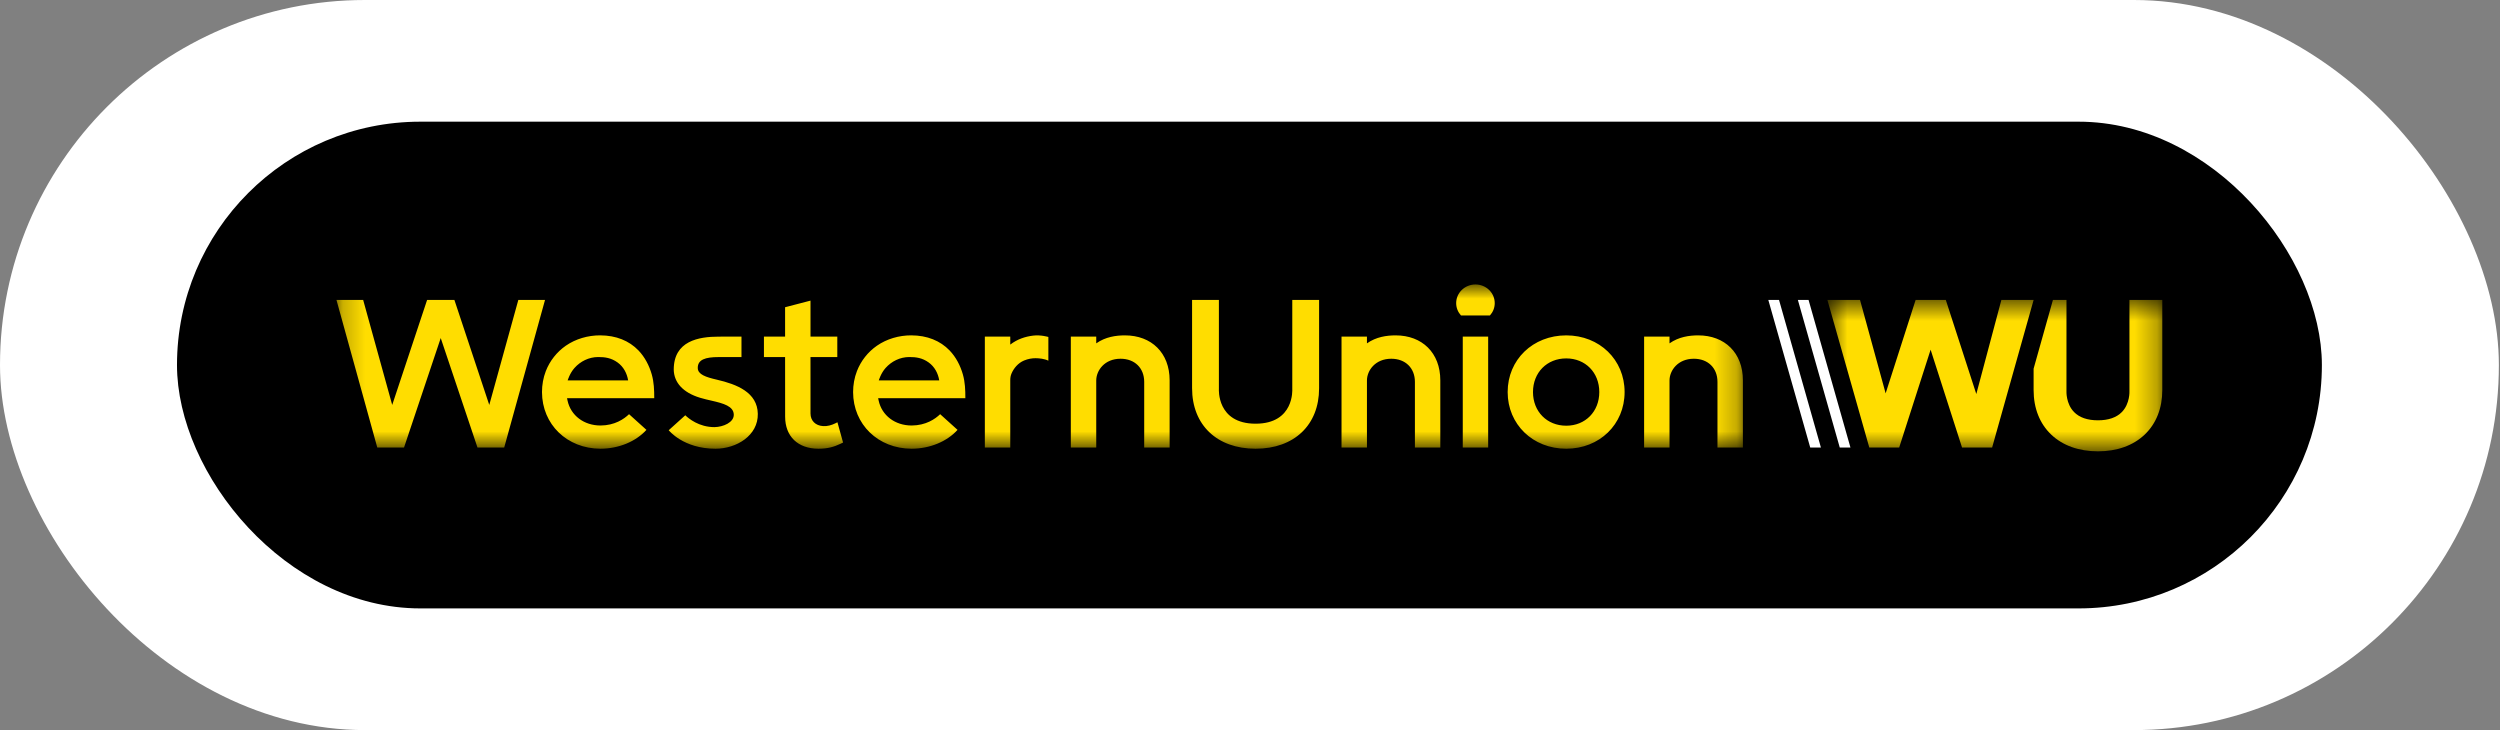 <svg width="113" height="33" viewBox="0 0 113 33" fill="none" xmlns="http://www.w3.org/2000/svg">
<rect x="0" y="0" width="113" height="33" fill="#808080" stroke="none"/>
<rect width="112.949" height="33" rx="16.5" fill="white"/>
<g clip-path="url(#clip0_8505_860)">
<path fill-rule="evenodd" clip-rule="evenodd" d="M8 5.5H104.949V27.5H8V5.5Z" fill="black"/>
<mask id="mask0_8505_860" style="mask-type:alpha" maskUnits="userSpaceOnUse" x="15" y="12" width="64" height="9">
<path d="M15.208 12.858H78.779V20.282H15.208V12.858Z" fill="white"/>
</mask>
<g mask="url(#mask0_8505_860)">
<path fill-rule="evenodd" clip-rule="evenodd" d="M76.761 15.159C76.354 15.159 75.878 15.226 75.462 15.52V15.214H74.314V20.227H75.462V17.198C75.462 16.752 75.834 16.215 76.562 16.215C77.201 16.215 77.63 16.635 77.63 17.26V20.227H78.779V17.19C78.779 15.948 77.957 15.159 76.761 15.159ZM50.848 15.159C50.442 15.159 49.965 15.226 49.55 15.52V15.214H48.401V20.227H49.55V17.198C49.55 16.752 49.921 16.215 50.649 16.215C51.288 16.215 51.718 16.635 51.718 17.26V20.227H52.867V17.19C52.867 15.948 52.045 15.159 50.848 15.159ZM63.084 15.159C62.678 15.159 62.202 15.226 61.786 15.52V15.214H60.637V20.227H61.786V17.198C61.786 16.752 62.157 16.215 62.886 16.215C63.524 16.215 63.954 16.635 63.954 17.26V20.227H65.102V17.19C65.102 15.948 64.281 15.159 63.084 15.159ZM32.396 17.16C31.898 17.046 31.544 16.923 31.539 16.638C31.532 16.255 31.878 16.14 32.479 16.14L33.515 16.139V15.214L32.489 15.216C31.586 15.216 30.453 15.405 30.453 16.707C30.464 17.292 30.874 17.745 31.64 17.978C31.816 18.031 31.996 18.072 32.169 18.112C32.701 18.234 33.16 18.36 33.167 18.744C33.173 19.091 32.695 19.299 32.294 19.306C31.588 19.306 31.121 18.912 30.975 18.77L30.226 19.446C30.226 19.446 30.882 20.282 32.339 20.282C33.294 20.282 34.271 19.684 34.253 18.705C34.236 17.734 33.305 17.37 32.396 17.16ZM42.454 17.195C42.402 16.872 42.243 16.575 41.977 16.384C41.688 16.176 41.408 16.138 41.103 16.138C40.68 16.138 40.296 16.333 40.029 16.632C39.816 16.869 39.721 17.195 39.721 17.195H42.454ZM41.203 20.282C39.693 20.278 38.563 19.184 38.56 17.722C38.56 17.399 38.617 17.075 38.734 16.773C38.914 16.309 39.229 15.91 39.638 15.626C40.086 15.316 40.636 15.158 41.185 15.158C41.912 15.159 42.5 15.403 42.922 15.841C43.212 16.143 43.408 16.527 43.521 16.922C43.623 17.277 43.634 17.632 43.634 17.998H39.692L39.715 18.107C39.86 18.78 40.456 19.232 41.203 19.233C41.85 19.231 42.273 18.937 42.495 18.721L43.281 19.43C42.804 19.959 42.026 20.281 41.203 20.282ZM28.392 17.195C28.34 16.872 28.181 16.575 27.915 16.384C27.626 16.176 27.345 16.138 27.041 16.138C26.617 16.138 26.233 16.333 25.967 16.632C25.754 16.869 25.658 17.195 25.658 17.195H28.391H28.392ZM27.141 20.282C25.631 20.278 24.501 19.184 24.498 17.722C24.498 17.399 24.554 17.075 24.671 16.773C24.852 16.309 25.167 15.91 25.575 15.626C26.023 15.316 26.574 15.158 27.123 15.158C27.85 15.159 28.438 15.403 28.86 15.841C29.149 16.143 29.346 16.527 29.459 16.922C29.56 17.277 29.572 17.632 29.572 17.998H25.63L25.653 18.107C25.798 18.78 26.394 19.232 27.141 19.233C27.788 19.231 28.21 18.937 28.433 18.721L29.219 19.43C28.741 19.959 27.964 20.281 27.141 20.282ZM23.428 13.558L22.115 18.303L20.539 13.558H19.305L17.728 18.303L16.415 13.558H15.208L17.053 20.227H18.262L19.921 15.28L21.582 20.227H22.79L24.635 13.558H23.428H23.428ZM46.694 15.17C46.349 15.213 45.986 15.325 45.664 15.576V15.214H44.515V20.227H45.664V17.179C45.664 17.076 45.681 16.974 45.722 16.88C45.82 16.651 46.011 16.411 46.288 16.295C46.475 16.217 46.653 16.191 46.806 16.191C46.972 16.191 47.215 16.217 47.386 16.303V15.231C47.386 15.231 47.039 15.126 46.694 15.17ZM66.691 12.858C66.209 12.858 65.819 13.235 65.819 13.702C65.819 13.915 65.901 14.109 66.036 14.258H67.345C67.48 14.109 67.562 13.915 67.562 13.702C67.562 13.236 67.172 12.858 66.691 12.858ZM58.411 17.589C58.411 17.589 58.516 19.151 56.752 19.151C54.988 19.151 55.094 17.581 55.094 17.581V13.558H53.882V17.544C53.882 19.21 55.009 20.282 56.753 20.282C58.496 20.282 59.623 19.211 59.623 17.552V13.557H58.411V17.588V17.589ZM72.288 17.721C72.288 16.839 71.66 16.2 70.794 16.2C69.923 16.2 69.291 16.839 69.291 17.721C69.291 18.602 69.923 19.242 70.794 19.242C71.66 19.242 72.288 18.602 72.288 17.721ZM73.432 17.721C73.432 19.181 72.299 20.282 70.794 20.282C69.284 20.282 68.146 19.181 68.146 17.721C68.146 16.26 69.284 15.159 70.794 15.159C72.299 15.159 73.432 16.26 73.432 17.721ZM66.117 15.214V20.227H67.265V15.214H66.117ZM37.852 19.086L38.106 20.003L37.984 20.062C37.7 20.195 37.424 20.282 36.997 20.282C36.066 20.282 35.488 19.727 35.488 18.832L35.486 16.139H34.53V15.214H35.486V13.887L36.635 13.588V15.214H37.846V16.139H36.634L36.635 18.69C36.635 19.015 36.859 19.24 37.206 19.26C37.399 19.272 37.59 19.217 37.759 19.133L37.852 19.086H37.852Z" fill="#FFDD00"/>
</g>
<path fill-rule="evenodd" clip-rule="evenodd" d="M81.822 20.227L79.928 13.558H80.412L82.305 20.227H81.822Z" fill="white"/>
<mask id="mask1_8505_860" style="mask-type:alpha" maskUnits="userSpaceOnUse" x="82" y="13" width="16" height="8">
<path d="M82.599 13.558H97.736V20.4H82.599V13.558Z" fill="white"/>
</mask>
<g mask="url(#mask1_8505_860)">
<path fill-rule="evenodd" clip-rule="evenodd" d="M96.251 13.558V17.675C96.252 17.681 96.281 18.24 95.909 18.624C95.666 18.872 95.303 18.998 94.827 18.998C94.352 18.998 93.988 18.872 93.747 18.624C93.374 18.241 93.404 17.681 93.404 17.676L93.405 13.558H92.792L91.919 16.664V17.63C91.919 18.452 92.194 19.148 92.715 19.644C93.235 20.139 93.966 20.4 94.828 20.4C95.689 20.4 96.42 20.139 96.94 19.644C97.461 19.148 97.736 18.452 97.736 17.63V13.558H96.251V13.558ZM91.919 13.558L90.044 20.227H88.684L87.264 15.806L85.843 20.227H84.492L82.599 13.558H84.073L85.231 17.779L86.586 13.558H87.95L89.329 17.81L90.462 13.558H91.919Z" fill="#FFDD00"/>
</g>
<path fill-rule="evenodd" clip-rule="evenodd" d="M83.157 20.227L81.264 13.558H81.747L83.64 20.227H83.157Z" fill="white"/>
<path fill-rule="evenodd" clip-rule="evenodd" d="M78.78 20.227V17.19V20.227ZM77.631 17.261V20.227V17.261Z" fill="#FFDD00"/>
</g>
<defs>
<clipPath id="clip0_8505_860">
<rect x="8" y="5.5" width="96.949" height="22" rx="11" fill="white"/>
</clipPath>
</defs>
</svg>
